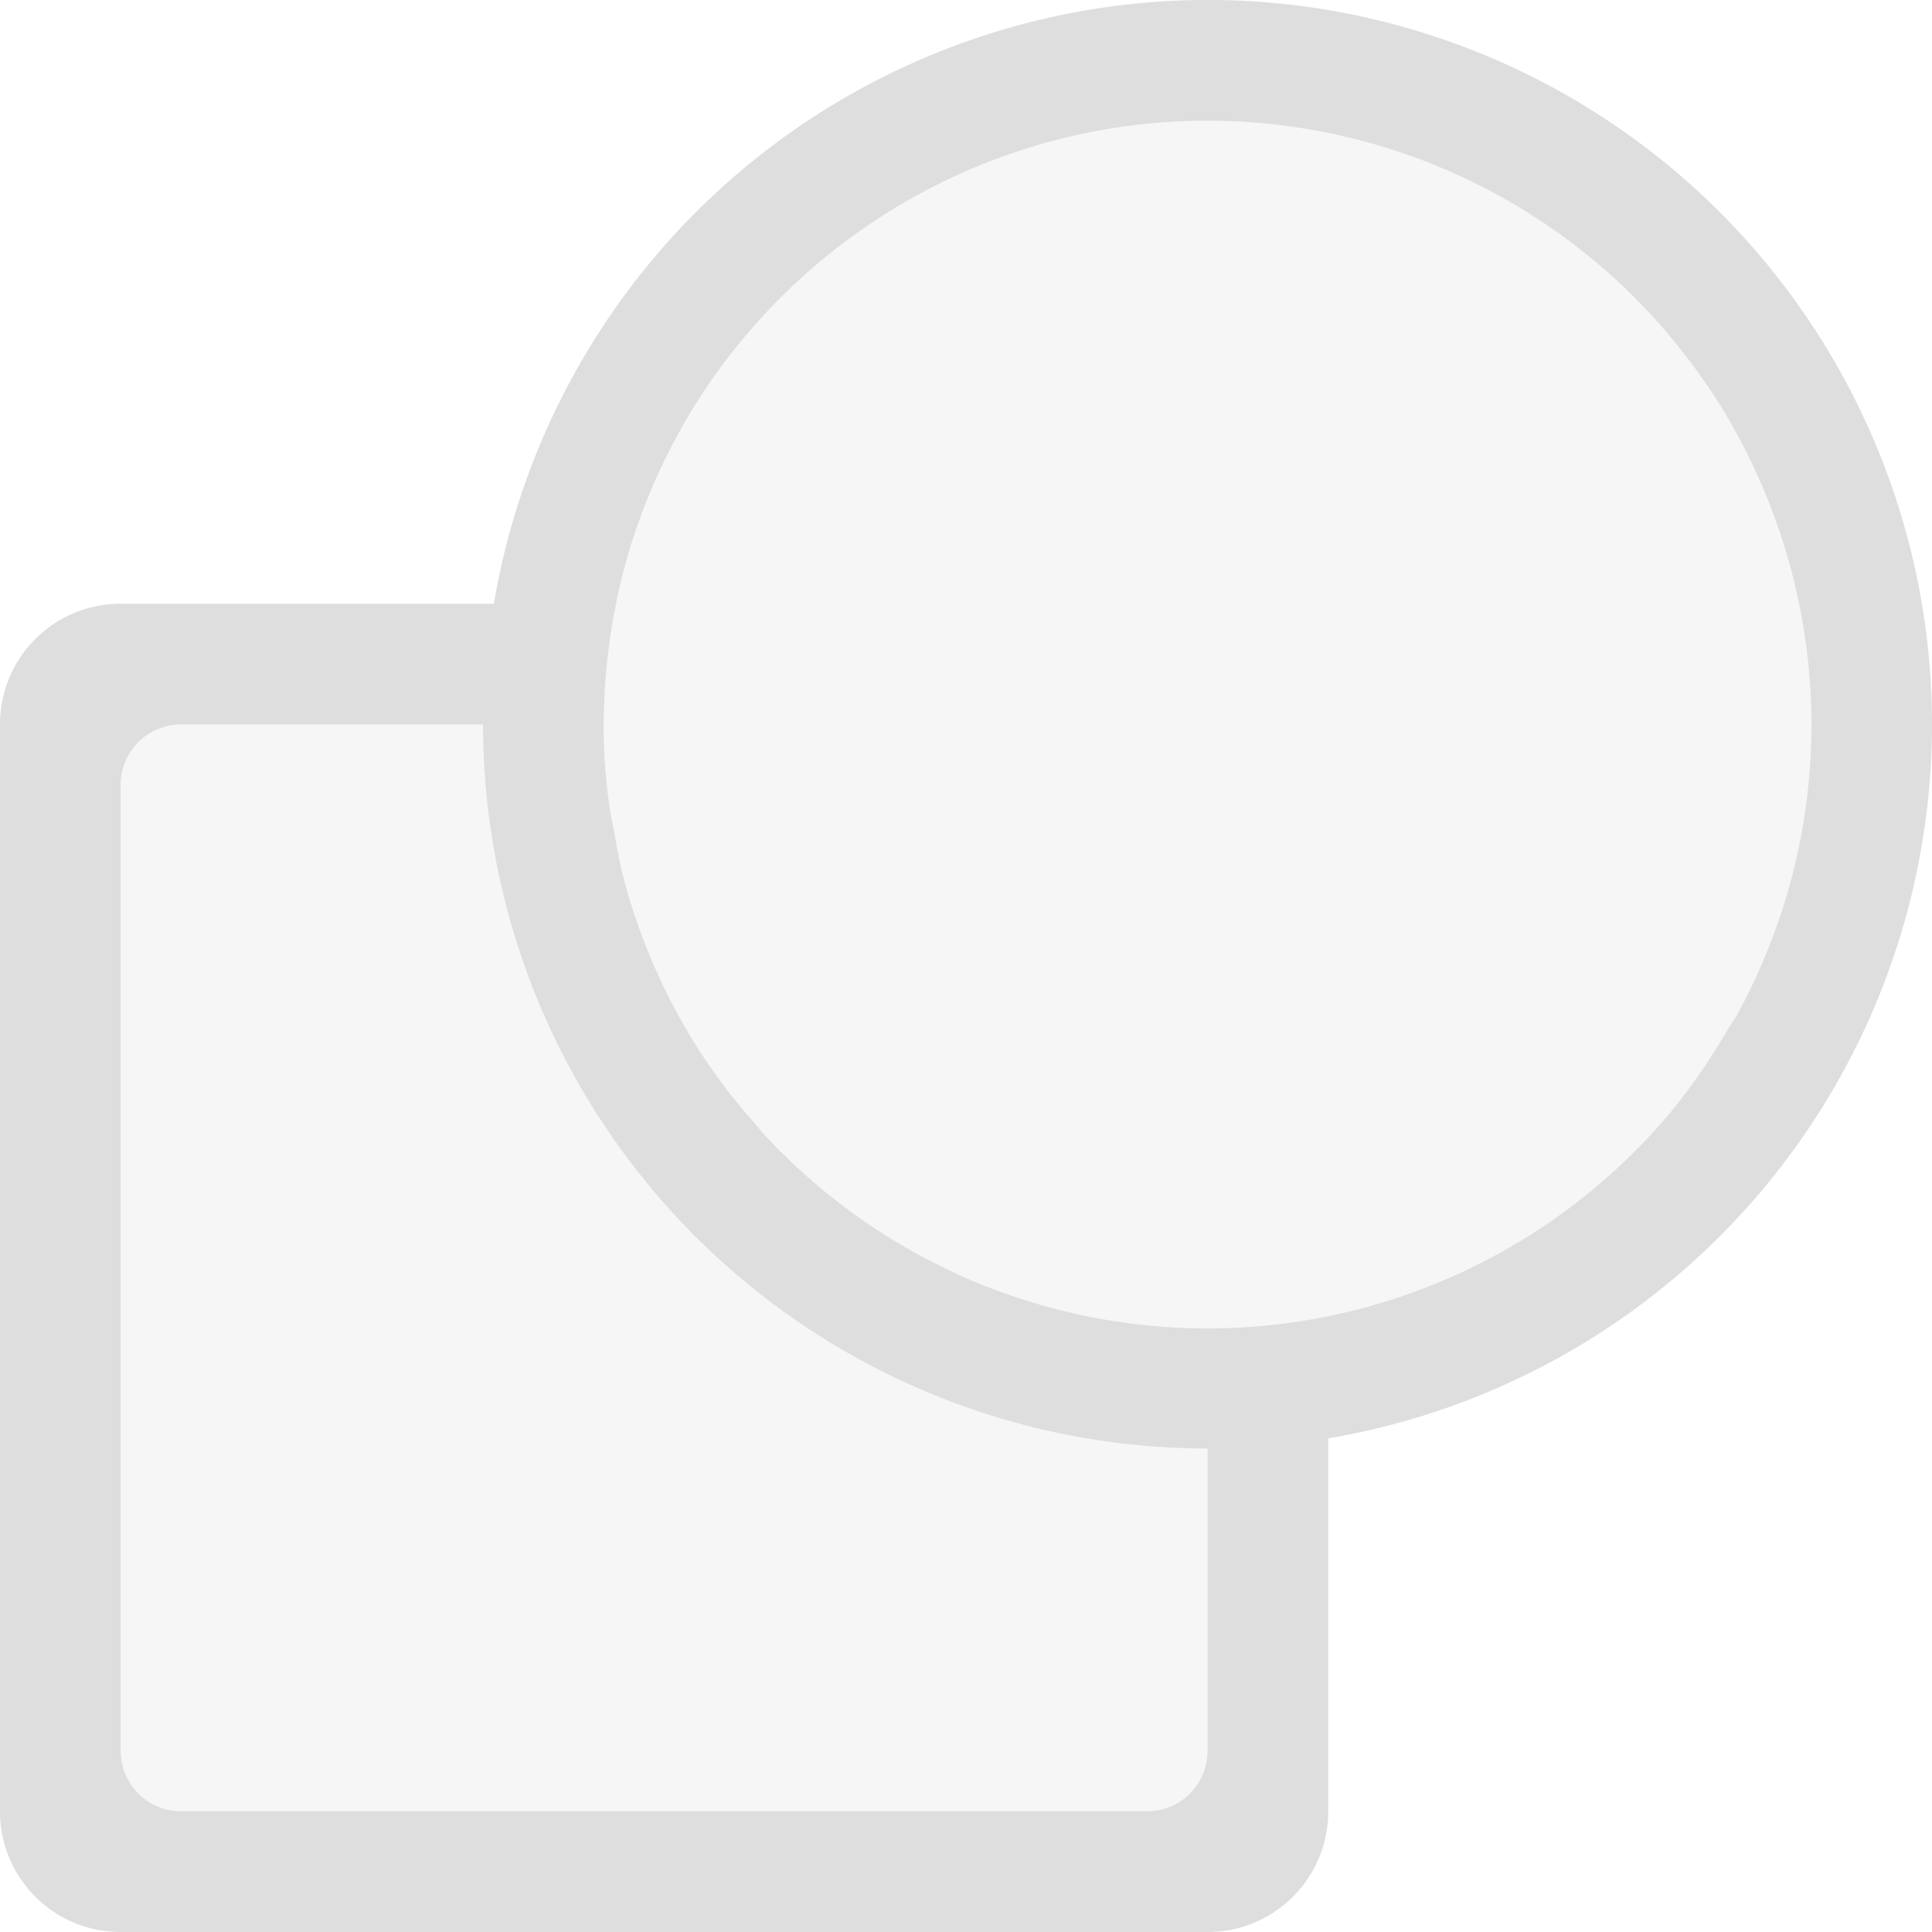 <svg xmlns="http://www.w3.org/2000/svg" width="16" height="16">
<path fill="#dedede" d="M10.174.002A6 6 0 0 0 4.09 5H1c-.554 0-1 .446-1 1v9c0 .554.446 1 1 1h9c.554 0 1-.446 1-1v-3.088A6 6 0 0 0 16 6 6 6 0 0 0 10.174.002m-.03 1h.003a5 5 0 0 1 .99.129 5 5 0 0 1 2.195 1.14 5 5 0 0 1 .674.737 5 5 0 0 1 .28.414v.002a5 5 0 0 1 .425.902A5 5 0 0 1 15.001 6a5 5 0 0 1-.395 1.947 5 5 0 0 1-.217.45v.002l-.1.16a5 5 0 0 1-.463.662 5 5 0 0 1-1.558 1.236 5 5 0 0 1-3.885.275 5 5 0 0 1-.461-.183l-.002-.002A5 5 0 0 1 6.315 9.38l-.069-.082a5 5 0 0 1-.252-.307 5 5 0 0 1-.277-.41l-.002-.004a5 5 0 0 1-.426-.902 5 5 0 0 1-.143-.475 5 5 0 0 1-.058-.303l-.037-.19a5 5 0 0 1-.047-.495v-.004A5 5 0 0 1 5 6a5 5 0 0 1 .026-.498V5.5a5 5 0 0 1 .074-.492v-.002a5 5 0 0 1 .123-.483v-.001a5 5 0 0 1 .172-.47 5 5 0 0 1 .478-.876 5 5 0 0 1 .303-.397 5 5 0 0 1 1.123-.986 5 5 0 0 1 .889-.453 5 5 0 0 1 1.957-.338zM1.5 6H4a6 6 0 0 0 6 5.996V14.5c0 .277-.223.5-.5.5h-8a.5.5 0 0 1-.5-.5v-8c0-.277.223-.5.5-.5"/>
<path fill="#dedede" d="M1.5 6c-.277 0-.5.223-.5.5v8c0 .277.223.5.5.5h8c.277 0 .5-.223.5-.5v-2.506A6 6 0 0 1 4 6zm3.518.363a5 5 0 0 0 .023.242 5 5 0 0 1-.023-.242m.06.483a5 5 0 0 0 .045.238 5 5 0 0 1-.045-.238m.121.53.051.169zm.158.466.077.183zm.206.449.087.166zm.265.455.088.129zm.295.402.092.114zm.356.395.074.072zm.357.32.1.082zm.434.319.056.037zm.433.254.057.029zm.438.199.086.035zm.492.17.056.015zm.484.111.063.012zm.48.063.104.007z" color="#000" opacity=".25" style="paint-order:normal"/>
<circle cx="10" cy="6" r="5" fill="#dedede" opacity=".25"/>
</svg>
